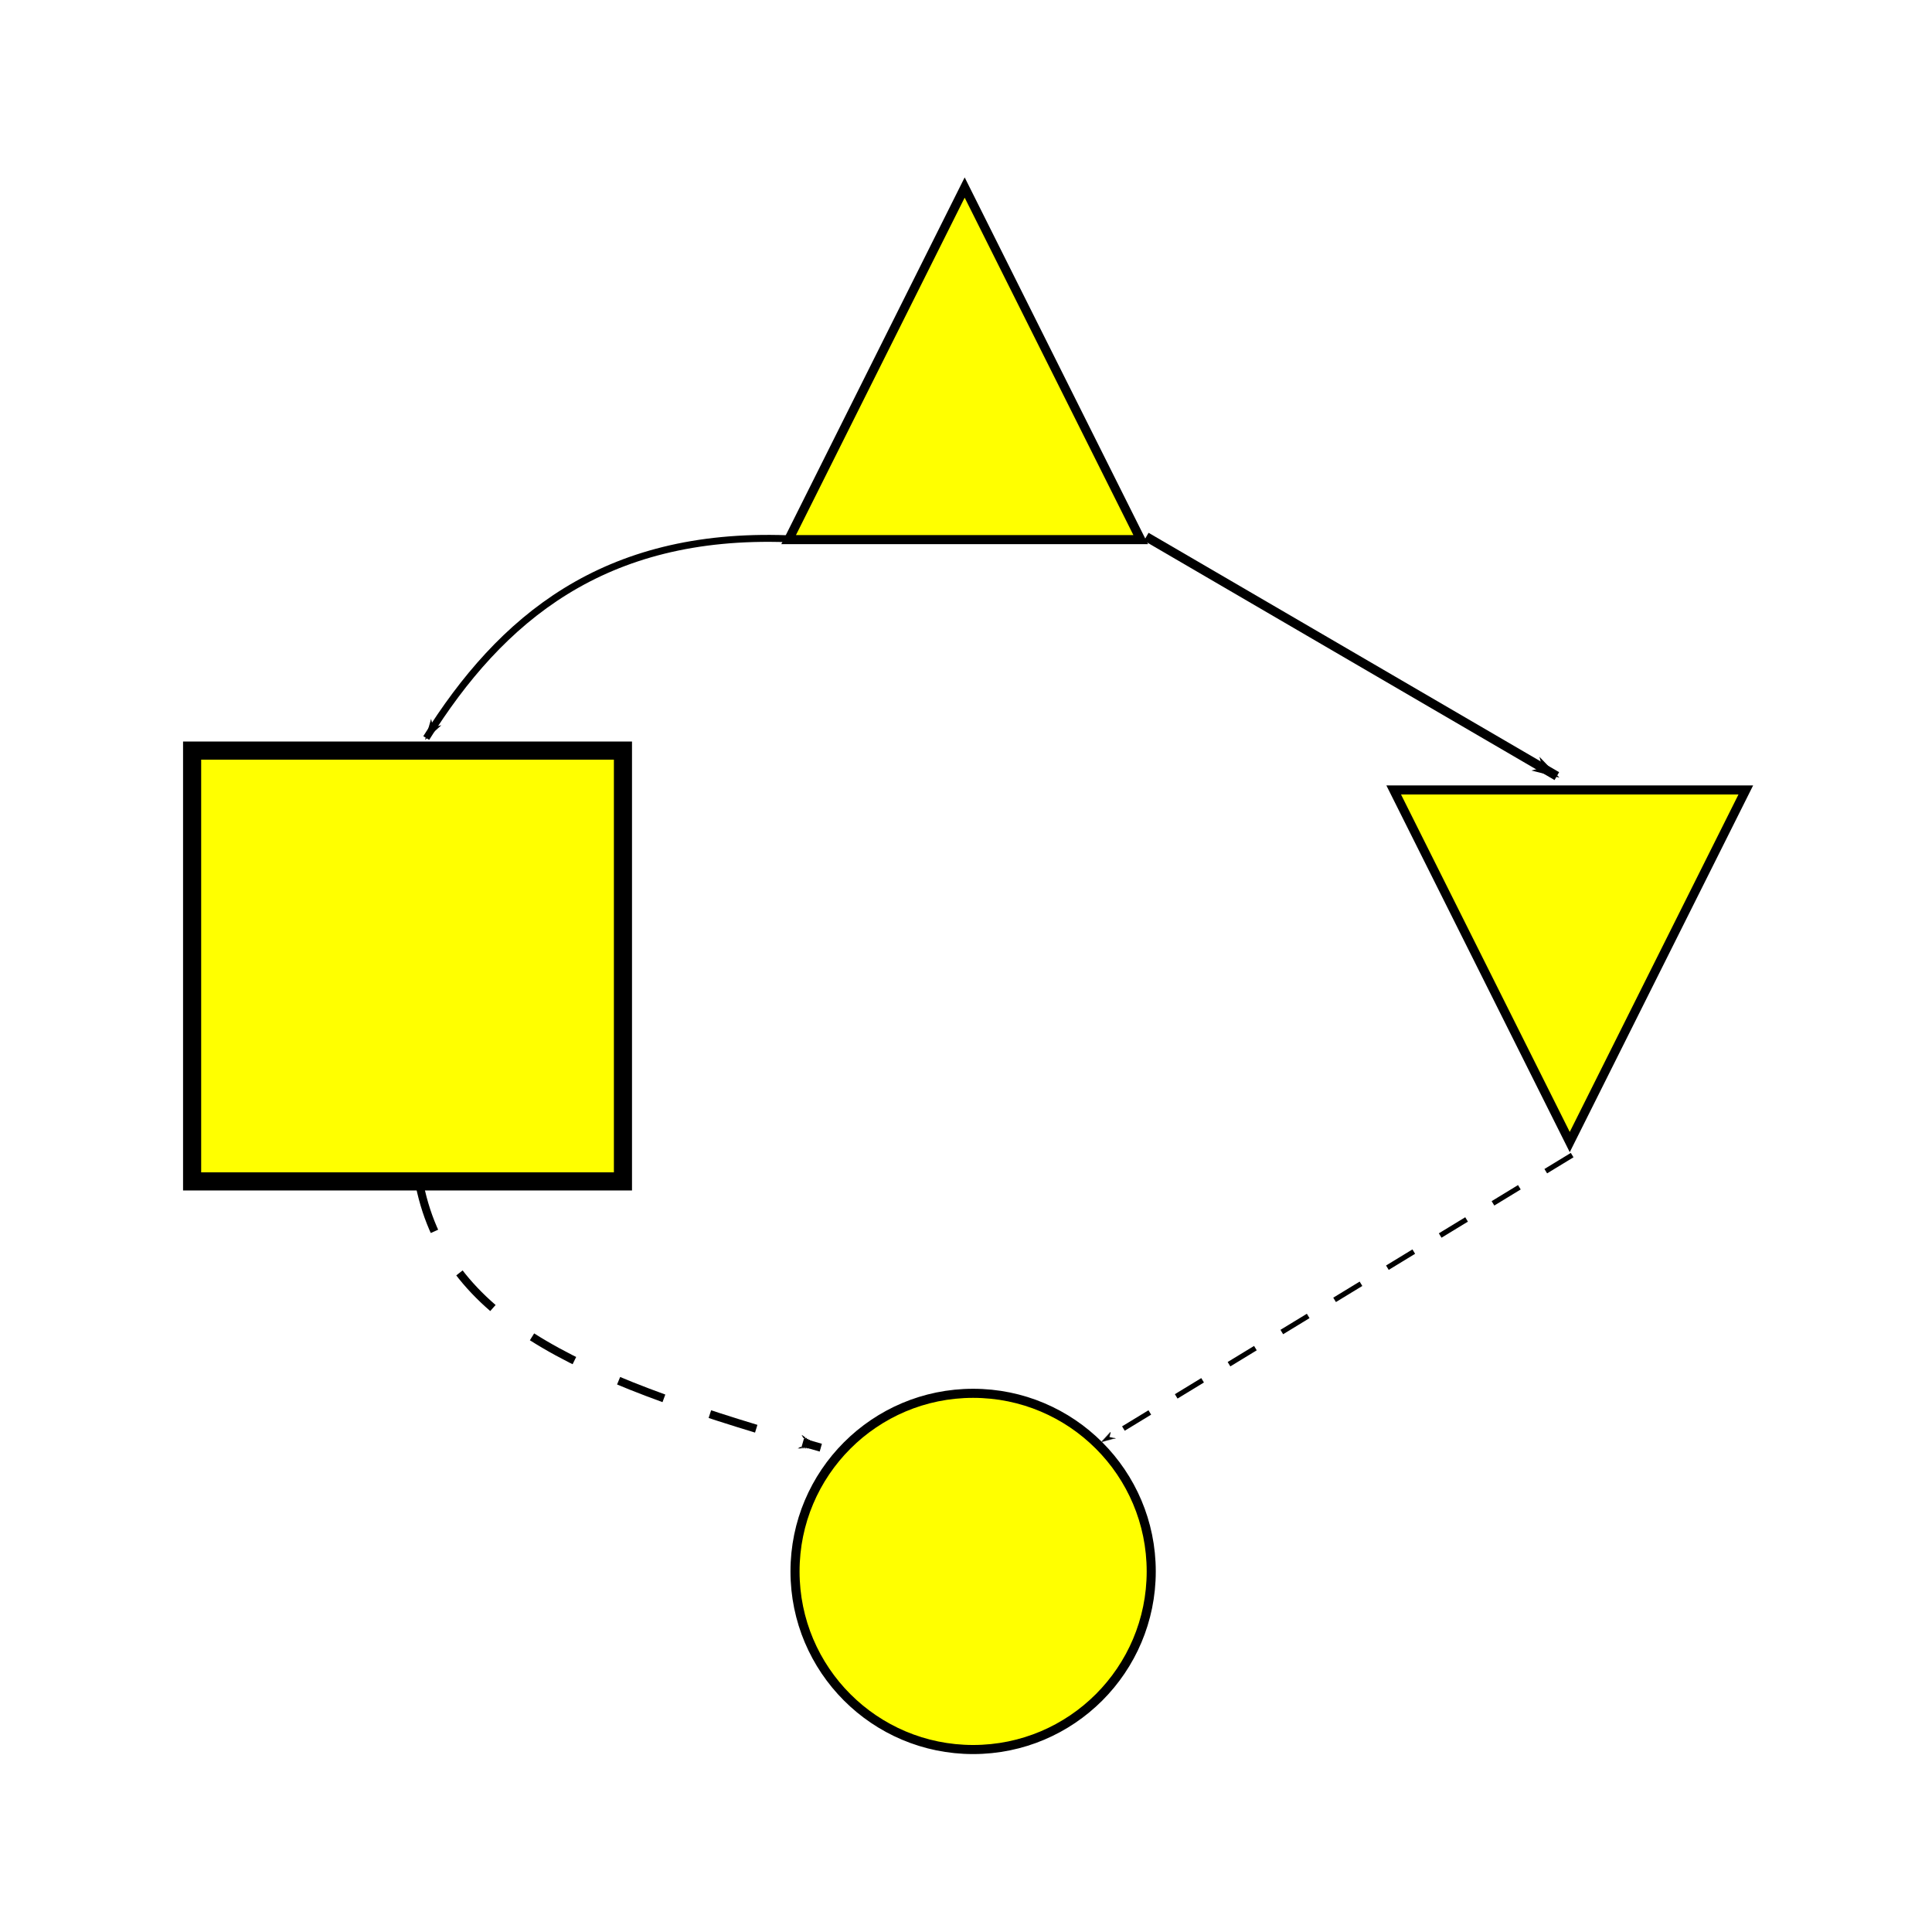 <?xml version="1.0" encoding="UTF-8" standalone="no"?>
<!-- Created with Inkscape (http://www.inkscape.org/) -->

<svg
   xmlns:dc="http://purl.org/dc/elements/1.1/"
   xmlns:cc="http://creativecommons.org/ns#"
   xmlns:rdf="http://www.w3.org/1999/02/22-rdf-syntax-ns#"
   xmlns:svg="http://www.w3.org/2000/svg"
   xmlns="http://www.w3.org/2000/svg"
   xmlns:sodipodi="http://sodipodi.sourceforge.net/DTD/sodipodi-0.dtd"
   xmlns:inkscape="http://www.inkscape.org/namespaces/inkscape"
   width="32"
   height="32"
   id="svg2"
   version="1.1"
   inkscape:version="0.48.4 r9939"
   sodipodi:docname="dag_icon.svg">
  <defs
     id="defs4">
    <marker
       inkscape:stockid="Arrow1Lend"
       orient="auto"
       refY="0"
       refX="0"
       id="Arrow1Lend"
       style="overflow:visible">
      <path
         id="path3805"
         d="M 0,0 5,-5 -12.5,0 5,5 0,0 z"
         style="fill-rule:evenodd;stroke:#000000;stroke-width:1pt"
         transform="matrix(-0.8,0,0,-0.8,-10,0)"
         inkscape:connector-curvature="0" />
    </marker>
    <marker
       inkscape:stockid="Arrow1Lend"
       orient="auto"
       refY="0"
       refX="0"
       id="marker6997"
       style="overflow:visible">
      <path
         id="path6999"
         d="M 0,0 5,-5 -12.5,0 5,5 0,0 z"
         style="fill-rule:evenodd;stroke:#000000;stroke-width:1pt"
         transform="matrix(-0.8,0,0,-0.8,-10,0)"
         inkscape:connector-curvature="0" />
    </marker>
    <marker
       inkscape:stockid="Arrow1Lend"
       orient="auto"
       refY="0"
       refX="0"
       id="Arrow1Lend-6"
       style="overflow:visible">
      <path
         id="path3805-2"
         d="M 0,0 5,-5 -12.5,0 5,5 0,0 z"
         style="fill-rule:evenodd;stroke:#000000;stroke-width:1pt"
         transform="matrix(-0.8,0,0,-0.8,-10,0)"
         inkscape:connector-curvature="0" />
    </marker>
    <marker
       inkscape:stockid="Arrow1Lend"
       orient="auto"
       refY="0"
       refX="0"
       id="marker7265"
       style="overflow:visible">
      <path
         id="path7267"
         d="M 0,0 5,-5 -12.5,0 5,5 0,0 z"
         style="fill-rule:evenodd;stroke:#000000;stroke-width:1pt"
         transform="matrix(-0.8,0,0,-0.8,-10,0)"
         inkscape:connector-curvature="0" />
    </marker>
  </defs>
  <sodipodi:namedview
     id="base"
     pagecolor="#ffffff"
     bordercolor="#666666"
     borderopacity="1.0"
     inkscape:pageopacity="0.0"
     inkscape:pageshadow="2"
     inkscape:zoom="10.838621"
     inkscape:cx="11.760966"
     inkscape:cy="3.0871277"
     inkscape:document-units="px"
     inkscape:current-layer="layer1"
     showgrid="true"
     inkscape:window-width="2048"
     inkscape:window-height="1128"
     inkscape:window-x="0"
     inkscape:window-y="24"
     inkscape:window-maximized="1">
    <inkscape:grid
       type="xygrid"
       id="grid3127"
       empspacing="5"
       visible="true"
       enabled="true"
       snapvisiblegridlinesonly="true" />
  </sodipodi:namedview>
  <g
     inkscape:label="Layer 1"
     inkscape:groupmode="layer"
     id="layer1"
     transform="translate(0,-1020.362)">
    <path
       style="fill:#ffff00;fill-opacity:1;stroke:#000000;stroke-width:0.15;stroke-linecap:butt;stroke-linejoin:miter;stroke-miterlimit:4;stroke-opacity:1;stroke-dasharray:none"
       d="m 15.978,1023.468 -2.916,5.832 5.832,0 z"
       id="path5346-1"
       inkscape:connector-curvature="0" />
    <path
       inkscape:connector-curvature="0"
       id="path5348-3"
       d="m 26,1039.278 2.916,-5.832 -5.832,0 z"
       style="fill:#ffff00;fill-opacity:1;stroke:#000000;stroke-width:0.15;stroke-linecap:butt;stroke-linejoin:miter;stroke-miterlimit:4;stroke-opacity:1;stroke-dasharray:none" />
    <path
       style="fill:none;stroke:#000000;stroke-width:0.115;stroke-linecap:butt;stroke-linejoin:miter;stroke-miterlimit:4;stroke-opacity:1;stroke-dasharray:none;stroke-dashoffset:0;marker-end:url(#Arrow1Lend)"
       d="m 13.04,1029.285 c -3.046,-0.11 -4.746,1.327 -5.98,3.301"
       id="path6838-3"
       inkscape:connector-curvature="0"
       sodipodi:nodetypes="cc" />
    <path
       style="fill:none;stroke:#000000;stroke-width:0.151;stroke-linecap:butt;stroke-linejoin:miter;stroke-miterlimit:4;stroke-opacity:1;stroke-dasharray:none;stroke-dashoffset:0;marker-end:url(#Arrow1Lend)"
       d="m 18.986,1029.252 6.8,3.965"
       id="path7208-3"
       inkscape:connector-curvature="0"
       sodipodi:nodetypes="cc" />
    <rect
       style="fill:#ffff00;fill-opacity:1;stroke:#000000;stroke-width:0.3;stroke-linecap:round;stroke-miterlimit:4;stroke-opacity:1;stroke-dasharray:none;stroke-dashoffset:0"
       id="rect3966-7"
       width="7.136"
       height="7.136"
       x="3.182"
       y="1032.794" />
    <path
       transform="matrix(0.118,0,0,0.118,-22.232,1036.081)"
       d="m 350,87.362 c 0,13.807 -11.193,25 -25,25 -13.807,0 -25,-11.193 -25,-25 0,-13.807 11.193,-25 25,-25 13.807,0 25,11.193 25,25 z"
       sodipodi:ry="25"
       sodipodi:rx="25"
       sodipodi:cy="87.362183"
       sodipodi:cx="325"
       id="path3861-4-2"
       style="fill:#ffff00;fill-opacity:1;stroke:#000000;stroke-width:1.275;stroke-linejoin:round;stroke-miterlimit:4;stroke-opacity:1;stroke-dasharray:none;stroke-dashoffset:0"
       sodipodi:type="arc" />
    <path
       style="fill:none;stroke:#000000;stroke-width:0.085;stroke-linecap:butt;stroke-linejoin:miter;stroke-miterlimit:4;stroke-opacity:1;stroke-dasharray:0.512, 0.512;stroke-dashoffset:0;marker-end:url(#Arrow1Lend)"
       d="m 26.04,1039.494 -7.792,4.748"
       id="path7788-1"
       inkscape:connector-curvature="0" />
    <path
       style="fill:none;stroke:#000000;stroke-width:0.134;stroke-linecap:butt;stroke-linejoin:miter;stroke-miterlimit:4;stroke-opacity:1;stroke-dasharray:0.805, 0.805;stroke-dashoffset:0;marker-end:url(#Arrow1Lend)"
       d="m 6.951,1039.992 c 0.476,2.324 2.814,3.257 6.644,4.348"
       id="path3118-8-8"
       inkscape:connector-curvature="0"
       sodipodi:nodetypes="cc" />
  </g>
</svg>
